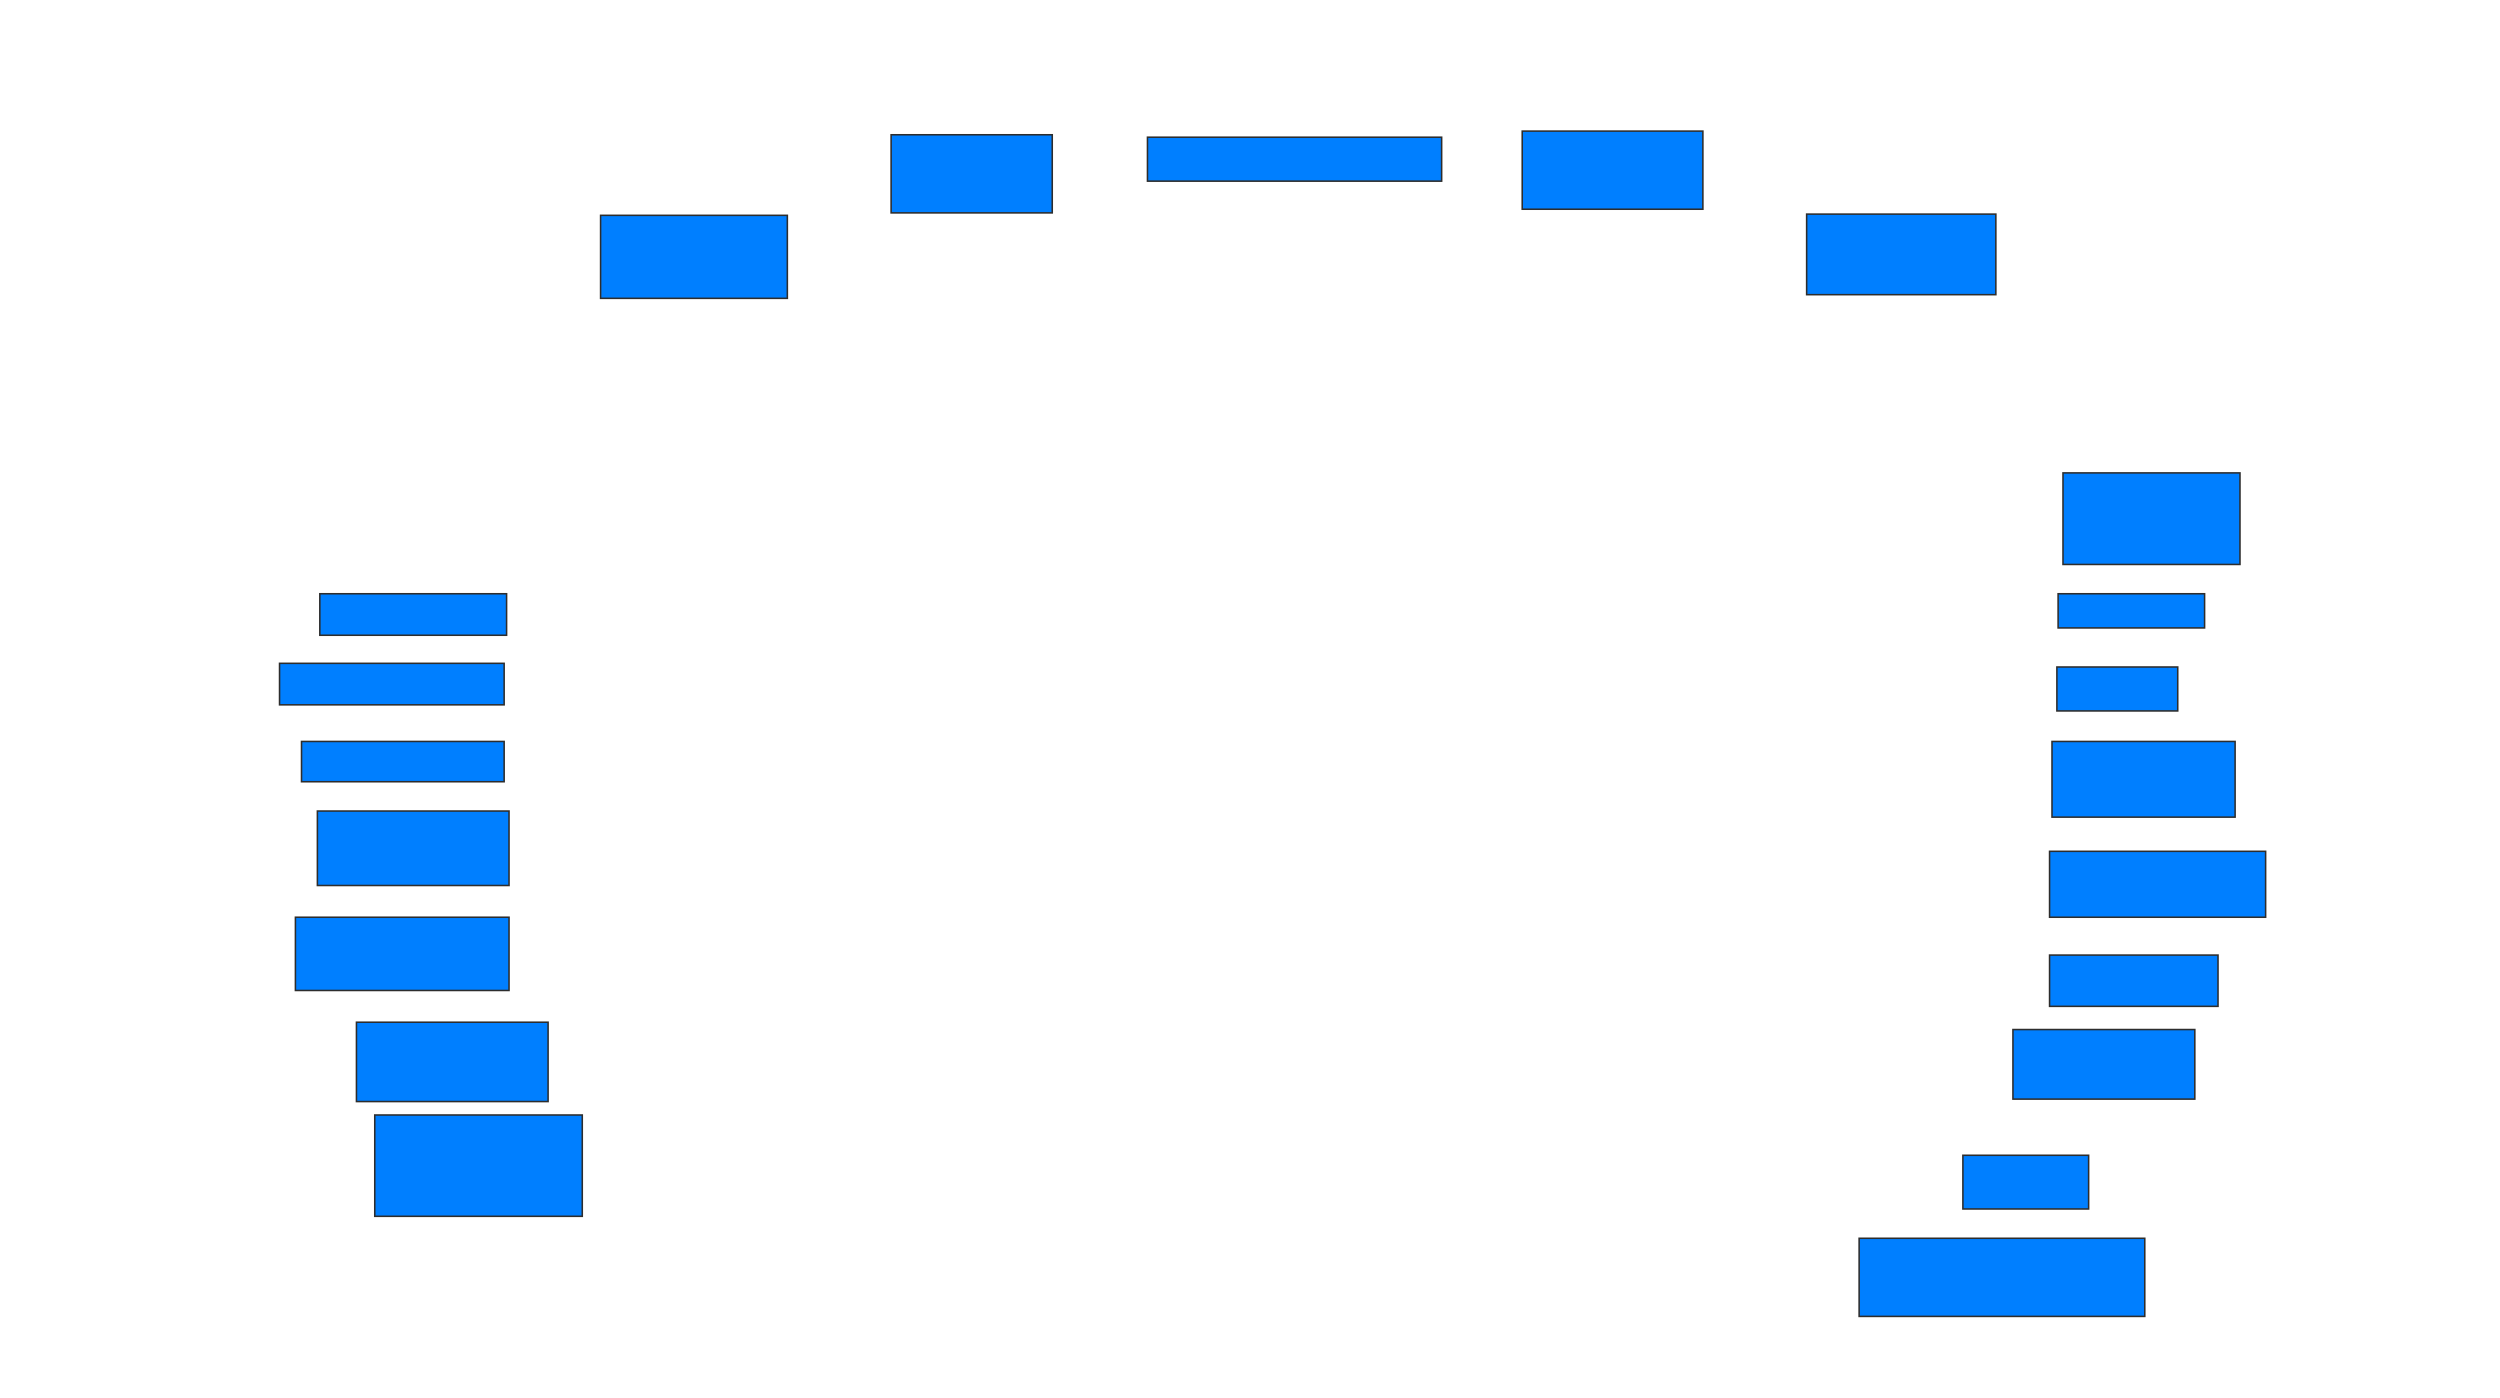<svg xmlns="http://www.w3.org/2000/svg" width="1600" height="895">
 <!-- Created with Image Occlusion Enhanced -->
 <g>
  <title>Labels</title>
 </g>
 <g>
  <title>Masks</title>
  <rect id="79ef1bcd533048efbaf598339f83ba20-ao-1" height="28.125" width="188.281" y="87.813" x="734.375" stroke="#2D2D2D" fill="#007fff"/>
  <rect id="79ef1bcd533048efbaf598339f83ba20-ao-2" height="50" width="115.625" y="83.906" x="974.219" stroke="#2D2D2D" fill="#007fff"/>
  <rect id="79ef1bcd533048efbaf598339f83ba20-ao-3" height="51.562" width="121.094" y="137.031" x="1156.25" stroke="#2D2D2D" fill="#007fff"/>
  <rect id="79ef1bcd533048efbaf598339f83ba20-ao-4" height="58.594" width="113.281" y="302.656" x="1320.313" stroke="#2D2D2D" fill="#007fff"/>
  <rect id="79ef1bcd533048efbaf598339f83ba20-ao-5" height="21.875" width="93.75" y="380" x="1317.188" stroke="#2D2D2D" fill="#007fff"/>
  <rect id="79ef1bcd533048efbaf598339f83ba20-ao-6" height="28.125" width="77.344" y="426.875" x="1316.406" stroke="#2D2D2D" fill="#007fff"/>
  <rect id="79ef1bcd533048efbaf598339f83ba20-ao-7" height="48.438" width="117.188" y="474.531" x="1313.281" stroke="#2D2D2D" fill="#007fff"/>
  <rect id="79ef1bcd533048efbaf598339f83ba20-ao-8" height="42.188" width="138.281" y="544.844" x="1311.719" stroke="#2D2D2D" fill="#007fff"/>
  <rect id="79ef1bcd533048efbaf598339f83ba20-ao-9" height="32.812" width="107.812" y="611.25" x="1311.719" stroke="#2D2D2D" fill="#007fff"/>
  <rect id="79ef1bcd533048efbaf598339f83ba20-ao-10" height="44.531" width="116.406" y="658.906" x="1288.281" stroke="#2D2D2D" fill="#007fff"/>
  <rect id="79ef1bcd533048efbaf598339f83ba20-ao-11" height="34.375" width="80.469" y="739.375" x="1256.25" stroke="#2D2D2D" fill="#007fff"/>
  <rect id="79ef1bcd533048efbaf598339f83ba20-ao-12" height="50" width="182.812" y="792.5" x="1189.844" stroke="#2D2D2D" fill="#007fff"/>
  <rect id="79ef1bcd533048efbaf598339f83ba20-ao-13" height="64.844" width="132.812" y="713.594" x="239.844" stroke="#2D2D2D" fill="#007fff"/>
  <rect id="79ef1bcd533048efbaf598339f83ba20-ao-14" height="50.781" width="122.656" y="654.219" x="228.125" stroke="#2D2D2D" fill="#007fff"/>
  <rect id="79ef1bcd533048efbaf598339f83ba20-ao-15" height="46.875" width="136.719" y="587.031" x="189.062" stroke="#2D2D2D" fill="#007fff"/>
  <rect id="79ef1bcd533048efbaf598339f83ba20-ao-16" height="47.656" width="122.656" y="519.063" x="203.125" stroke="#2D2D2D" fill="#007fff"/>
  <rect id="79ef1bcd533048efbaf598339f83ba20-ao-17" height="25.781" width="129.688" y="474.531" x="192.969" stroke="#2D2D2D" fill="#007fff"/>
  <rect id="79ef1bcd533048efbaf598339f83ba20-ao-18" height="26.562" width="143.75" y="424.531" x="178.906" stroke="#2D2D2D" fill="#007fff"/>
  <rect id="79ef1bcd533048efbaf598339f83ba20-ao-19" height="26.562" width="119.531" y="380" x="204.687" stroke="#2D2D2D" fill="#007fff"/>
  
  <rect id="79ef1bcd533048efbaf598339f83ba20-ao-21" height="53.125" width="119.531" y="137.813" x="384.375" stroke="#2D2D2D" fill="#007fff"/>
  <rect id="79ef1bcd533048efbaf598339f83ba20-ao-22" height="50" width="103.125" y="86.25" x="570.312" stroke="#2D2D2D" fill="#007fff"/>
 </g>
</svg>